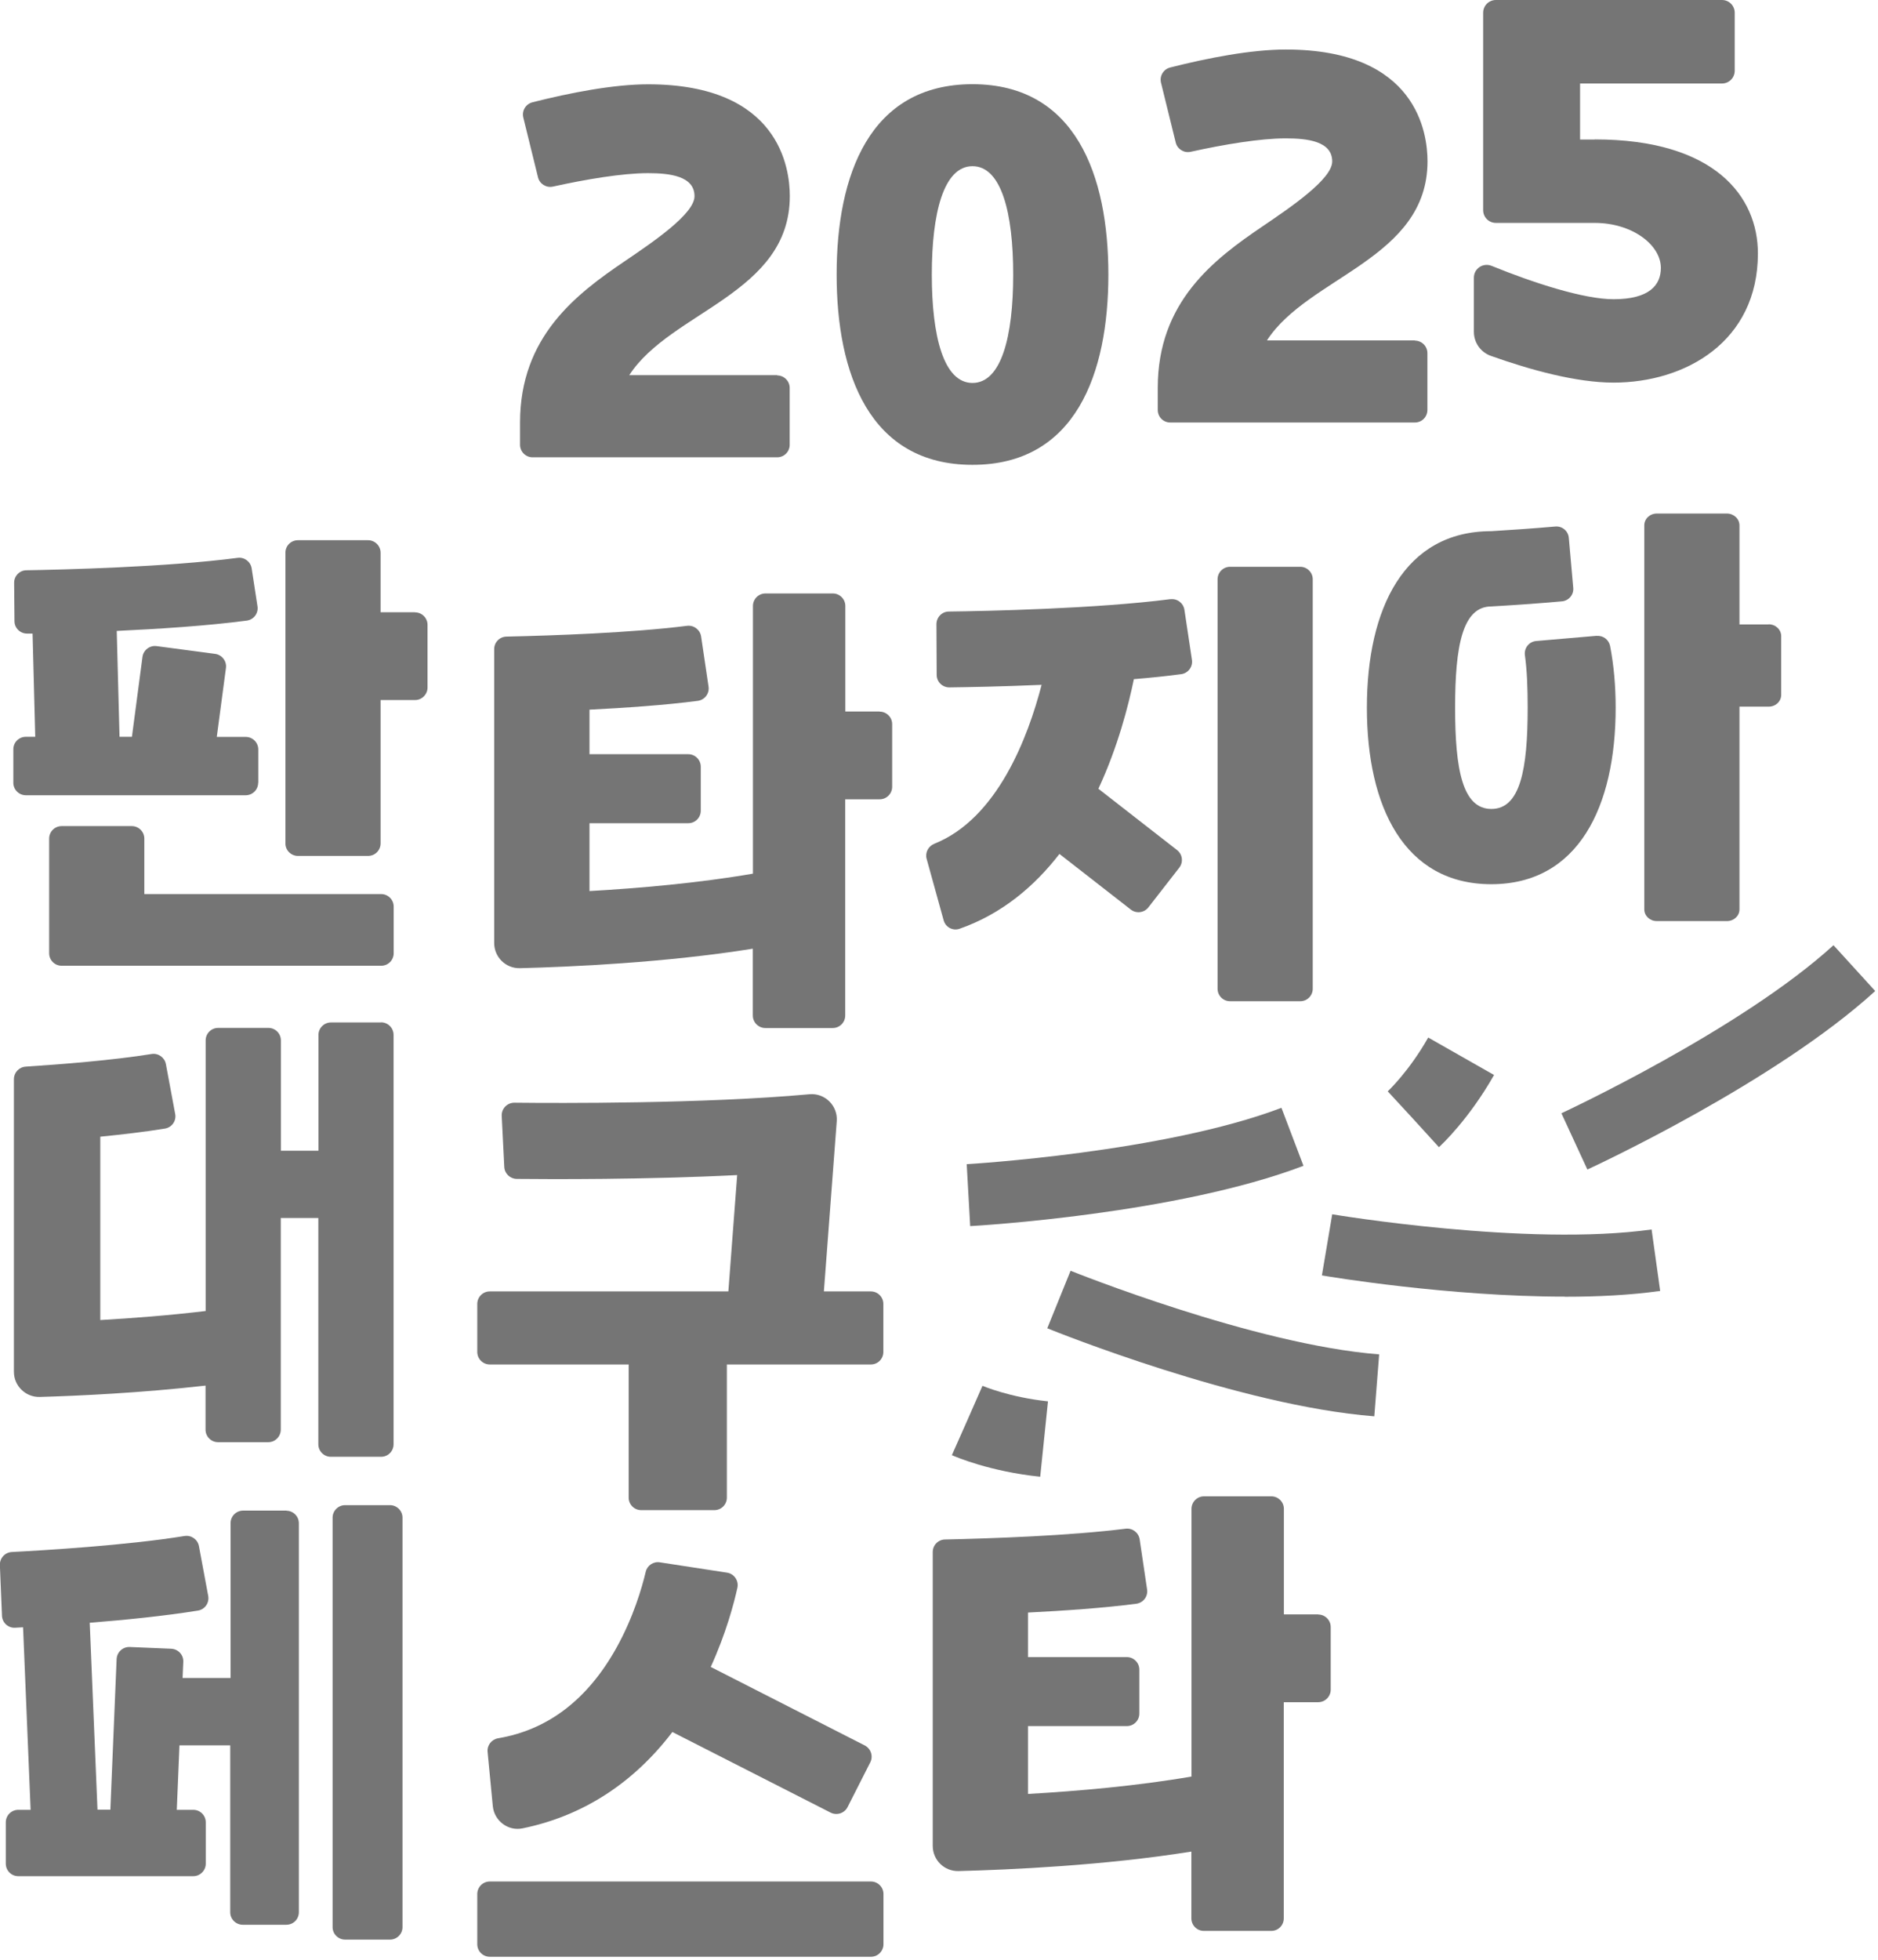 <svg width="162" height="169" viewBox="0 0 162 169" fill="none" xmlns="http://www.w3.org/2000/svg">
<path d="M75.13 162.23H42.25C41.65 162.23 41.17 162.72 41.17 163.31V167.64C41.17 168.24 41.66 168.72 42.25 168.72H75.13C75.73 168.72 76.21 168.23 76.21 167.64V163.31C76.21 162.71 75.72 162.23 75.13 162.23Z" fill="#757575"/>
<path d="M45.06 157.65C50.23 156.6 54.63 153.77 58 149.34L71.65 156.29C72.18 156.56 72.84 156.35 73.11 155.82L75.07 151.96C75.34 151.43 75.13 150.78 74.6 150.5L61.31 143.73C62.61 140.88 63.3 138.31 63.61 136.9C63.74 136.29 63.33 135.7 62.72 135.6L56.92 134.71C56.36 134.62 55.83 134.98 55.7 135.53C55.38 136.89 54.63 139.47 53.17 142.09C50.69 146.54 47.26 149.16 42.97 149.88C42.4 149.98 42.01 150.48 42.06 151.05L42.51 155.73C42.63 156.99 43.82 157.9 45.06 157.65Z" fill="#757575"/>
<path d="M35.8 52.79H32.83V47.66C32.83 47.06 32.34 46.58 31.75 46.58H25.7C25.1 46.58 24.62 47.06 24.62 47.66V72.72C24.62 73.32 25.11 73.8 25.7 73.8H31.75C32.35 73.8 32.83 73.32 32.83 72.72V60.36H35.8C36.4 60.36 36.88 59.87 36.88 59.28V53.88C36.88 53.28 36.39 52.8 35.8 52.8" fill="#757575"/>
<path d="M32.88 77.09H12.45V72.31C12.45 71.71 11.96 71.23 11.37 71.23H5.32C4.72 71.23 4.24 71.71 4.24 72.31V82.19C4.24 82.79 4.72 83.27 5.32 83.27H32.88C33.48 83.27 33.96 82.79 33.96 82.19V78.17C33.96 77.57 33.47 77.09 32.88 77.09Z" fill="#757575"/>
<path d="M22.28 67.5V64.62C22.28 64.02 21.79 63.54 21.2 63.54H18.7L19.49 57.6C19.57 57.01 19.15 56.46 18.56 56.38L13.51 55.71C12.92 55.63 12.37 56.05 12.29 56.64L11.38 63.53H10.31L10.07 54.4C13.72 54.23 17.89 53.96 21.29 53.51C21.89 53.43 22.31 52.87 22.21 52.27L21.71 49.01C21.62 48.43 21.08 48.02 20.5 48.1C14.39 48.9 5.36 49.12 2.28 49.17C1.69 49.17 1.21 49.67 1.22 50.26L1.25 53.56C1.25 54.16 1.75 54.64 2.35 54.63C2.49 54.63 2.65 54.63 2.81 54.63L3.04 63.53H2.23C1.63 63.53 1.15 64.01 1.15 64.61V67.49C1.15 68.09 1.64 68.57 2.23 68.57H21.19C21.79 68.57 22.27 68.09 22.27 67.49" fill="#757575"/>
<path d="M112.16 48.87H106.11C105.51 48.87 105.03 49.36 105.03 49.95V85.25C105.03 85.85 105.51 86.33 106.11 86.33H112.16C112.76 86.33 113.24 85.85 113.24 85.25V49.95C113.24 49.35 112.75 48.87 112.16 48.87Z" fill="#757575"/>
<path d="M100.98 51.66C94.56 52.49 85.03 52.69 81.85 52.73C81.26 52.73 80.78 53.22 80.78 53.82L80.8 58.19C80.8 58.79 81.29 59.27 81.89 59.27C83.42 59.25 86.41 59.2 89.85 59.05C88.68 63.57 86.03 70.58 80.6 72.75C80.08 72.96 79.79 73.51 79.93 74.04L81.4 79.35C81.56 79.95 82.2 80.29 82.78 80.08C86.43 78.8 89.24 76.41 91.39 73.63L97.55 78.43C98.02 78.79 98.69 78.71 99.06 78.24L101.73 74.81C102.09 74.34 102.01 73.67 101.54 73.3L94.75 68.01C96.42 64.42 97.33 60.88 97.81 58.56C99.23 58.44 100.62 58.3 101.89 58.13C102.49 58.05 102.91 57.49 102.82 56.9L102.17 52.58C102.08 52 101.55 51.59 100.96 51.67" fill="#757575"/>
<path d="M32.88 88.16H28.55C27.95 88.16 27.47 88.65 27.47 89.24V99.22H24.23V89.71C24.23 89.11 23.75 88.63 23.15 88.63H18.82C18.22 88.63 17.74 89.11 17.74 89.71V113.04C14.58 113.42 11.42 113.66 8.65 113.82V98.01C10.57 97.82 12.51 97.59 14.23 97.31C14.83 97.21 15.23 96.64 15.11 96.04L14.31 91.75C14.2 91.18 13.66 90.79 13.08 90.88C9.73 91.42 5.28 91.77 2.21 91.97C1.64 92.01 1.2 92.48 1.2 93.05V118.28C1.2 119.5 2.21 120.48 3.43 120.45C6.87 120.35 12.21 120.1 17.73 119.47V123.27C17.73 123.87 18.22 124.35 18.81 124.35H23.14C23.74 124.35 24.22 123.86 24.22 123.27V105.02H27.46V124.53C27.46 125.13 27.95 125.61 28.54 125.61H32.87C33.47 125.61 33.95 125.13 33.95 124.53V89.23C33.95 88.63 33.46 88.15 32.87 88.15" fill="#757575"/>
<path d="M152.57 53.84H150.05V45.3C150.05 44.74 149.56 44.28 148.97 44.28H142.92C142.32 44.28 141.84 44.73 141.84 45.3V78.41C141.84 78.97 142.32 79.42 142.92 79.42H148.97C149.57 79.42 150.05 78.97 150.05 78.41V60.93H152.57C153.17 60.93 153.65 60.48 153.65 59.91V54.85C153.65 54.29 153.17 53.83 152.57 53.83" fill="#757575"/>
<path d="M137.75 54.82L132.52 55.27C131.9 55.32 131.46 55.88 131.54 56.49C131.72 57.76 131.78 59.29 131.78 61.02C131.78 66.35 131.14 69.75 128.65 69.75C126.16 69.75 125.52 66.35 125.52 61.02C125.52 55.69 126.16 52.29 128.65 52.29C130.21 52.2 132.4 52.06 134.73 51.85C135.33 51.8 135.77 51.27 135.71 50.68L135.33 46.38C135.28 45.78 134.75 45.34 134.15 45.4C132.08 45.58 130.11 45.71 128.64 45.8C121.13 45.8 117.91 52.49 117.91 61.02C117.91 69.55 121.13 76.24 128.64 76.24C136.15 76.24 139.37 69.55 139.37 61.02C139.37 59.14 139.21 57.35 138.89 55.7C138.78 55.15 138.28 54.78 137.73 54.83" fill="#757575"/>
<path d="M75.89 61.35H72.92V52.25C72.92 51.65 72.43 51.17 71.84 51.17H66.03C65.43 51.17 64.95 51.66 64.95 52.25V75.33C60.25 76.14 55.1 76.59 50.85 76.83V70.98H59.37C59.97 70.98 60.45 70.5 60.45 69.9V66.11C60.45 65.51 59.96 65.03 59.37 65.03H50.85V61.19C54 61.03 57.36 60.8 60.19 60.43C60.79 60.35 61.21 59.8 61.12 59.2L60.48 54.88C60.39 54.3 59.86 53.89 59.27 53.96C54.43 54.57 47.76 54.8 43.69 54.89C43.1 54.9 42.63 55.38 42.63 55.97V81.31C42.63 82.53 43.63 83.51 44.85 83.48C49.18 83.37 57.39 83.01 64.94 81.8V87.56C64.94 88.16 65.43 88.64 66.02 88.64H71.83C72.43 88.64 72.91 88.16 72.91 87.56V68.92H75.88C76.48 68.92 76.96 68.43 76.96 67.84V62.44C76.96 61.84 76.47 61.36 75.88 61.36" fill="#757575"/>
<path d="M113.72 139.2H110.75V130.1C110.75 129.5 110.26 129.02 109.67 129.02H103.86C103.26 129.02 102.78 129.51 102.78 130.1V153.18C98.08 153.99 92.93 154.44 88.68 154.68V148.83H97.2C97.8 148.83 98.28 148.35 98.28 147.75V143.96C98.28 143.36 97.79 142.88 97.2 142.88H88.68V139.04C91.83 138.88 95.19 138.65 98.02 138.28C98.62 138.2 99.04 137.65 98.95 137.05L98.31 132.73C98.22 132.15 97.69 131.74 97.1 131.81C92.26 132.42 85.59 132.65 81.52 132.74C80.93 132.75 80.46 133.23 80.46 133.82V159.16C80.46 160.38 81.46 161.36 82.68 161.33C87.01 161.22 95.22 160.86 102.77 159.65V165.41C102.77 166.01 103.26 166.49 103.85 166.49H109.66C110.26 166.49 110.74 166.01 110.74 165.41V146.77H113.71C114.31 146.77 114.79 146.28 114.79 145.69V140.29C114.79 139.69 114.3 139.21 113.71 139.21" fill="#757575"/>
<path d="M24.73 130.25H20.97C20.37 130.25 19.89 130.74 19.89 131.33V144.68H15.75L15.81 143.29C15.84 142.69 15.37 142.19 14.77 142.16L11.19 142.01C10.59 141.99 10.09 142.45 10.06 143.05L9.52 156.04H8.41L7.74 139.92C10.78 139.68 14.23 139.33 17.08 138.87C17.68 138.77 18.07 138.2 17.96 137.6L17.16 133.31C17.05 132.73 16.5 132.35 15.92 132.44C10.94 133.25 3.72 133.68 1.02 133.82C0.43 133.85 -0.03 134.35 -0.01 134.95L0.17 139.31C0.19 139.91 0.7 140.38 1.3 140.35C1.51 140.34 1.74 140.33 1.99 140.31L2.64 156.05H1.58C0.98 156.05 0.5 156.53 0.5 157.13V160.69C0.5 161.29 0.98 161.77 1.58 161.77H16.67C17.27 161.77 17.75 161.28 17.75 160.69V157.13C17.75 156.53 17.27 156.05 16.67 156.05H15.25L15.48 150.49H19.86V164.88C19.86 165.48 20.35 165.96 20.94 165.96H24.7C25.3 165.96 25.78 165.48 25.78 164.88V131.34C25.78 130.74 25.29 130.26 24.7 130.26" fill="#757575"/>
<path d="M33.64 129.78H29.77C29.17 129.78 28.69 130.27 28.69 130.86V166.16C28.69 166.76 29.18 167.24 29.77 167.24H33.64C34.24 167.24 34.72 166.76 34.72 166.16V130.86C34.72 130.26 34.23 129.78 33.64 129.78Z" fill="#757575"/>
<path d="M75.14 111.35H71.07L72.18 96.67C72.28 95.34 71.16 94.23 69.83 94.35C60.71 95.18 48.19 95.12 44.37 95.08C43.75 95.08 43.25 95.59 43.28 96.22L43.5 100.62C43.53 101.19 44 101.64 44.57 101.65C47.41 101.68 55.58 101.72 63.59 101.32L62.83 111.35H42.25C41.65 111.35 41.17 111.84 41.17 112.43V116.57C41.17 117.17 41.66 117.65 42.25 117.65H54.23V129.13C54.23 129.73 54.72 130.21 55.31 130.21H61.62C62.22 130.21 62.7 129.73 62.7 129.13V117.65H75.12C75.72 117.65 76.2 117.17 76.2 116.57V112.43C76.2 111.83 75.71 111.35 75.12 111.35" fill="#757575"/>
<path d="M136.93 100.84L134.69 95.99C134.84 95.92 150.16 88.8 158.16 81.5L161.76 85.45C153.14 93.31 137.59 100.54 136.93 100.84Z" fill="#757575"/>
<path d="M83.69 105.72L83.39 100.38C83.56 100.37 100.42 99.37 110.54 95.52L112.44 100.52C101.54 104.67 84.42 105.68 83.69 105.72Z" fill="#757575"/>
<path d="M118.55 122.12C106.92 121.21 91.01 114.8 90.34 114.53L92.35 109.57C92.51 109.63 108.18 115.94 118.97 116.78" fill="#757575"/>
<path d="M134.99 111.8C124.97 111.8 114.58 110.07 114.03 109.97L114.92 104.7C115.09 104.73 131.75 107.51 142.47 106.01L143.21 111.31C140.65 111.67 137.83 111.81 134.99 111.81" fill="#757575"/>
<path d="M89.73 127.33C85.38 126.88 82.43 125.61 82.11 125.47L84.76 119.5L83.43 122.48L84.75 119.49C84.75 119.49 87.06 120.48 90.4 120.83" fill="#757575"/>
<path d="M124.12 98.91L119.72 94.08L121.92 96.5L119.71 94.1C119.71 94.1 121.55 92.38 123.2 89.46L128.88 92.69C126.72 96.49 124.38 98.68 124.12 98.92" fill="#757575"/>
<path d="M83.89 7.26C74.98 7.26 72.17 15.14 72.17 23.67C72.17 32.2 74.99 40.08 83.89 40.08C92.79 40.08 95.61 32.2 95.61 23.67C95.61 15.14 92.79 7.26 83.89 7.26ZM83.89 33.02C81.4 33.02 80.38 29 80.38 23.68C80.38 18.36 81.4 14.33 83.89 14.33C86.38 14.33 87.4 18.35 87.4 23.68C87.4 29.01 86.38 33.02 83.89 33.02Z" fill="#757575"/>
<path d="M122.06 29.35H109.29C112.85 23.84 123.14 22.32 123.14 13.91C123.14 11.52 122.26 4.27 110.92 4.27C107.92 4.27 104.18 5 100.94 5.82C100.36 5.97 100.01 6.55 100.15 7.13L101.42 12.29C101.56 12.86 102.13 13.21 102.7 13.09C105.56 12.46 108.7 11.93 110.91 11.93C112.79 11.93 114.92 12.18 114.92 13.92C114.92 15.45 111.32 17.88 108.95 19.49C104.69 22.37 99.87 26.03 99.87 33.44V35.35C99.87 35.95 100.35 36.43 100.95 36.43H122.05C122.65 36.43 123.13 35.95 123.13 35.35V30.45C123.13 29.85 122.64 29.37 122.05 29.37" fill="#757575"/>
<path d="M67.05 32.35H54.28C57.84 26.84 68.13 25.32 68.13 16.91C68.13 14.52 67.25 7.27 55.91 7.27C52.91 7.27 49.17 8 45.93 8.82C45.35 8.97 45 9.55 45.14 10.13L46.41 15.29C46.55 15.86 47.12 16.21 47.69 16.09C50.55 15.46 53.69 14.93 55.9 14.93C57.78 14.93 59.91 15.18 59.91 16.92C59.91 18.45 56.31 20.88 53.94 22.49C49.68 25.37 44.86 29.03 44.86 36.44V38.35C44.86 38.95 45.35 39.43 45.94 39.43H67.04C67.64 39.43 68.12 38.95 68.12 38.35V33.45C68.12 32.85 67.63 32.37 67.04 32.37" fill="#757575"/>
<path d="M137.56 12.03H136.3V7.2H148.54C149.15 7.2 149.64 6.71 149.64 6.1V1.1C149.64 0.49 149.15 0 148.54 0H129.04C128.43 0 127.94 0.49 127.94 1.1V18.12C127.94 18.73 128.43 19.22 129.04 19.22H137.56C140.82 19.22 143.27 21.13 143.27 23.1C143.27 24.57 142.29 25.8 139.19 25.8C136.6 25.8 132.25 24.38 128.66 22.92C127.93 22.63 127.14 23.16 127.14 23.94V28.61C127.14 29.55 127.73 30.38 128.62 30.69C132.02 31.9 135.98 32.99 139.19 32.99C145.38 32.99 151.64 29.46 151.64 21.85C151.64 16.96 147.94 12.02 137.56 12.02V12.03Z" fill="#757575"/>
</svg>
